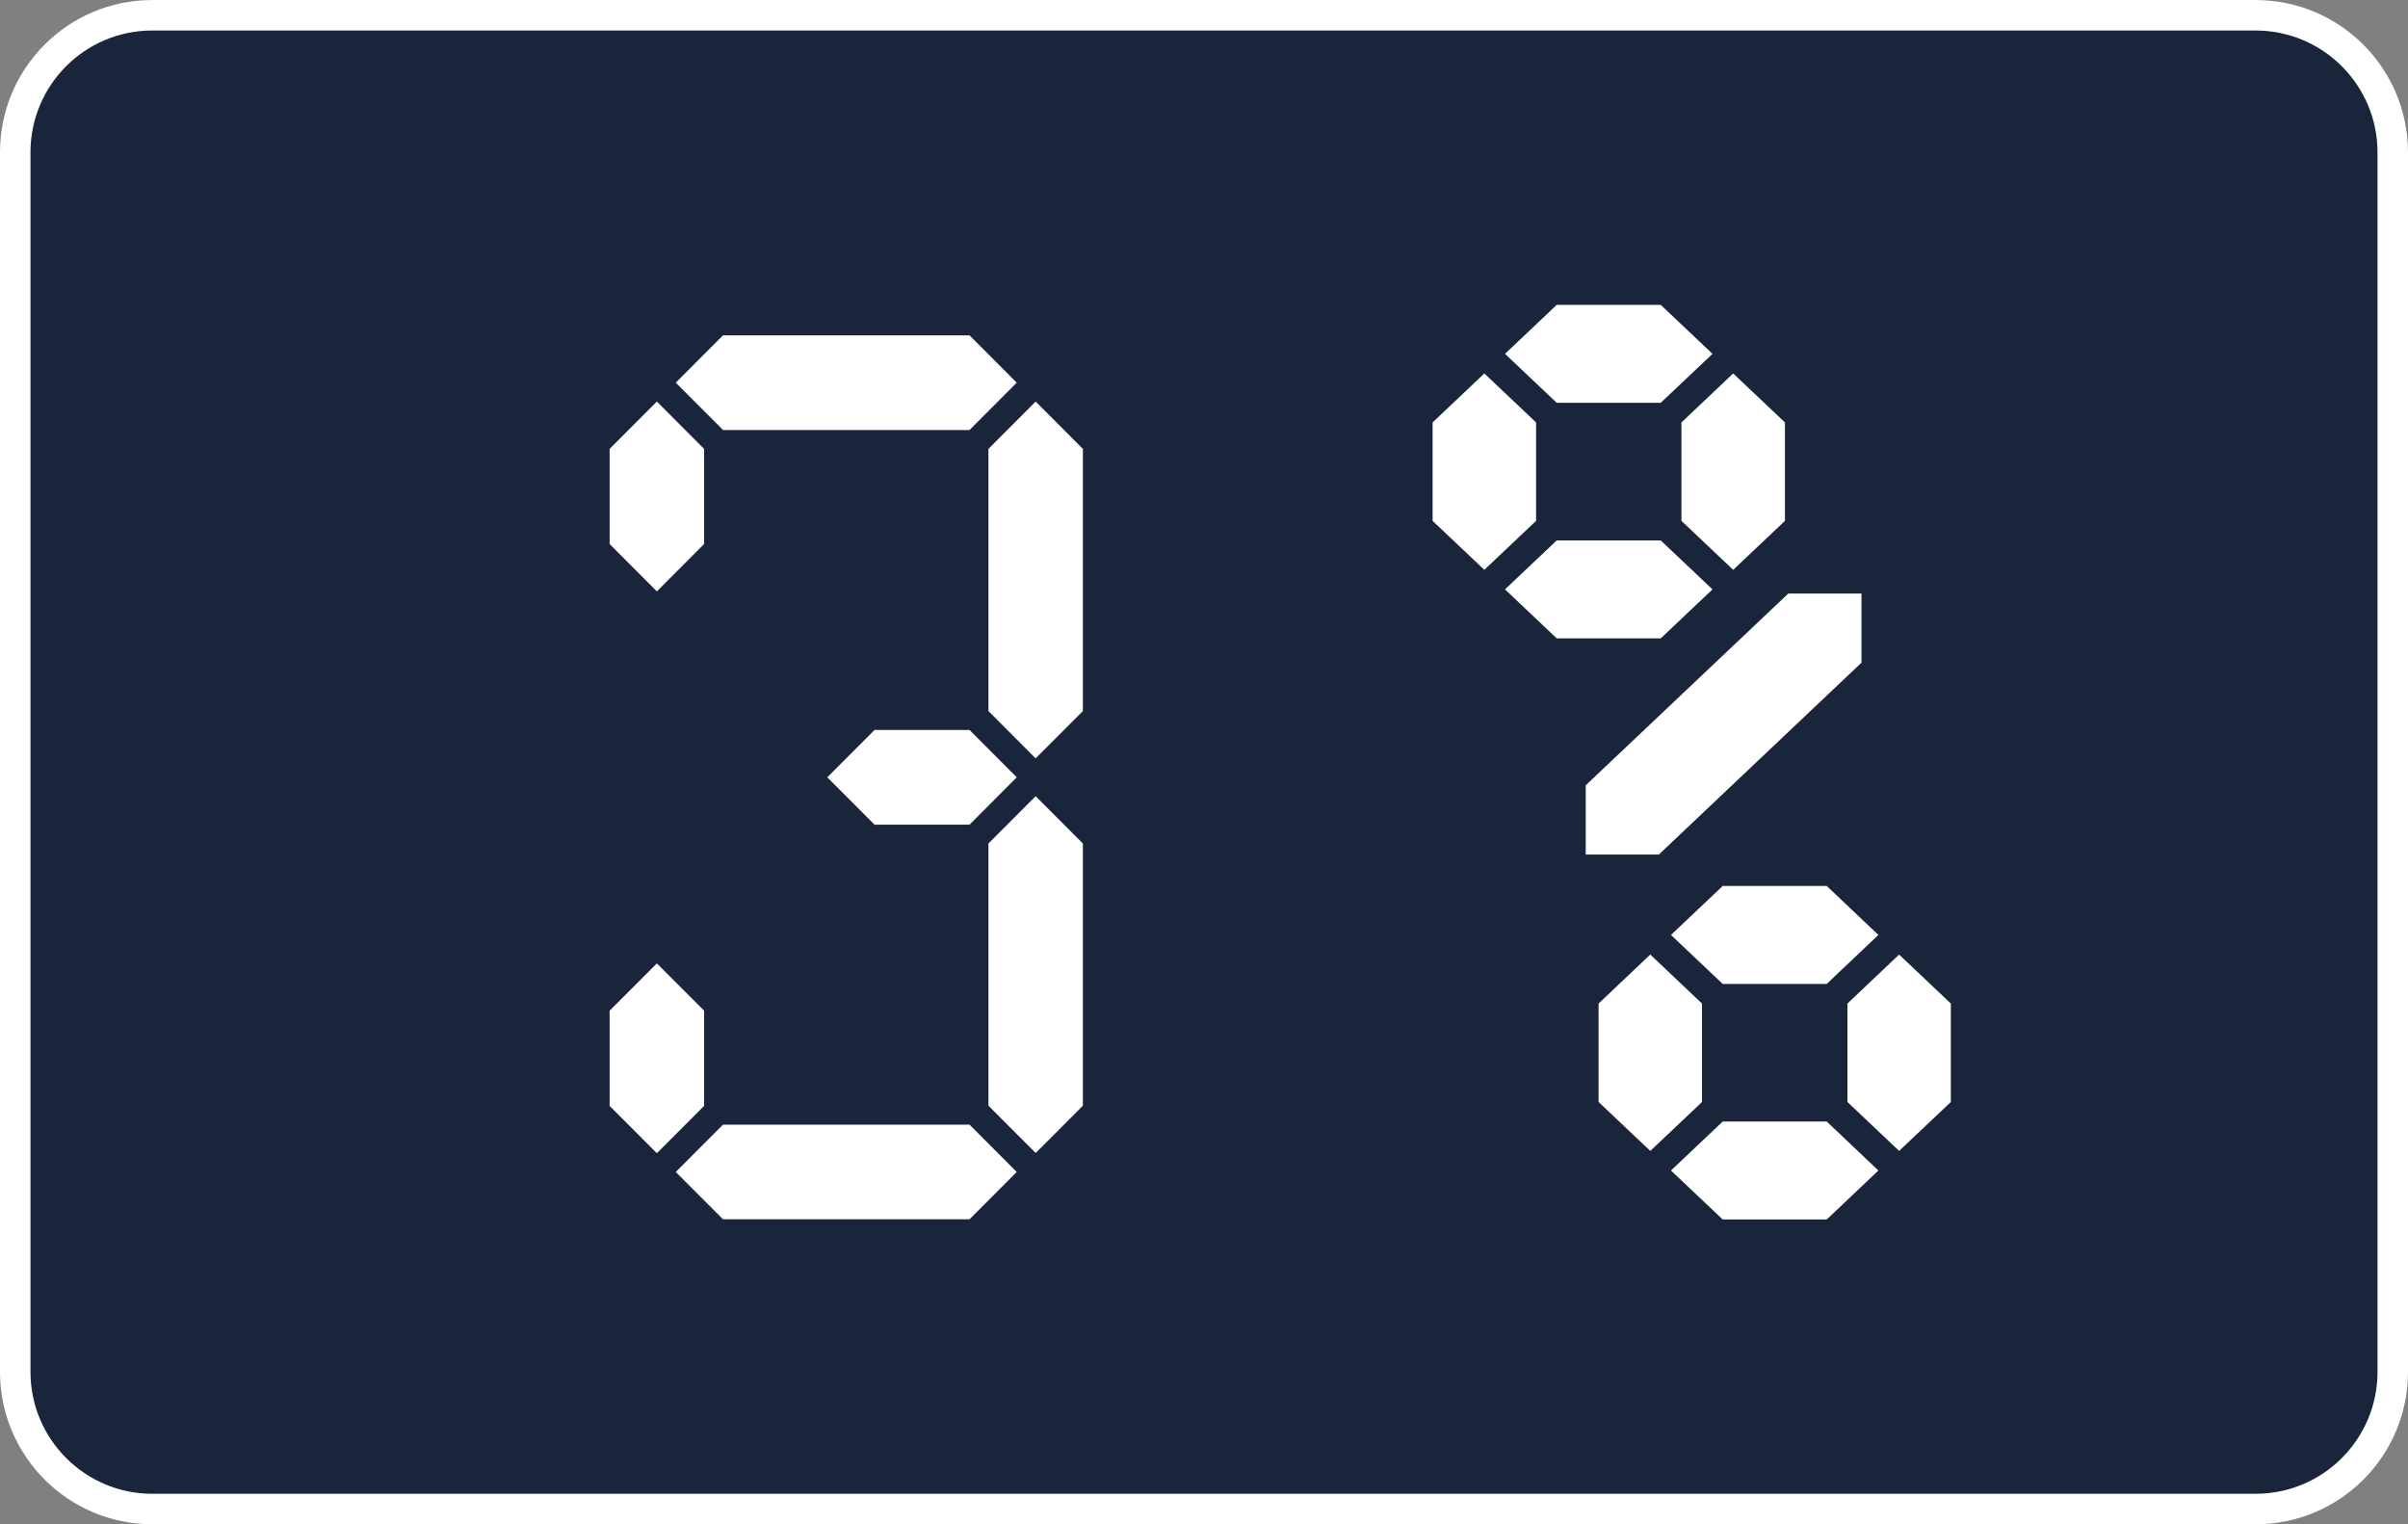 <svg width="79" height="50" viewBox="0 0 79 50" fill="none" xmlns="http://www.w3.org/2000/svg">
<rect x="0" y="0" width="79" height="50" fill="#808080" stroke="none"/>
<path d="M5.724 0.501H73.276L73.999 0.501C76.485 0.501 78.5 2.516 78.5 5.002V45C78.5 47.485 76.486 49.5 74.001 49.5H73.999H73.998H73.996H73.995H73.994H73.992H73.991H73.989H73.988H73.987H73.985H73.984H73.983H73.981H73.98H73.978H73.977H73.975H73.974H73.973H73.971H73.97H73.969H73.967H73.966H73.964H73.963H73.962H73.96H73.959H73.957H73.956H73.955H73.953H73.952H73.95H73.949H73.948H73.946H73.945H73.944H73.942H73.941H73.939H73.938H73.936H73.935H73.934H73.932H73.931H73.93H73.928H73.927H73.925H73.924H73.922H73.921H73.92H73.918H73.917H73.915H73.914H73.913H73.911H73.91H73.909H73.907H73.906H73.904H73.903H73.902H73.9H73.899H73.897H73.896H73.895H73.893H73.892H73.89H73.889H73.888H73.886H73.885H73.883H73.882H73.881H73.879H73.878H73.876H73.875H73.874H73.872H73.871H73.869H73.868H73.867H73.865H73.864H73.862H73.861H73.86H73.858H73.857H73.855H73.854H73.853H73.851H73.85H73.848H73.847H73.846H73.844H73.843H73.841H73.84H73.839H73.837H73.836H73.834H73.833H73.832H73.83H73.829H73.827H73.826H73.825H73.823H73.822H73.82H73.819H73.817H73.816H73.815H73.813H73.812H73.811H73.809H73.808H73.806H73.805H73.803H73.802H73.801H73.799H73.798H73.796H73.795H73.794H73.792H73.791H73.789H73.788H73.787H73.785H73.784H73.782H73.781H73.78H73.778H73.777H73.775H73.774H73.773H73.771H73.77H73.768H73.767H73.766H73.764H73.763H73.761H73.76H73.758H73.757H73.756H73.754H73.753H73.751H73.75H73.749H73.747H73.746H73.744H73.743H73.742H73.74H73.739H73.737H73.736H73.734H73.733H73.732H73.73H73.729H73.728H73.726H73.725H73.723H73.722H73.72H73.719H73.718H73.716H73.715H73.713H73.712H73.711H73.709H73.708H73.706H73.705H73.704H73.702H73.701H73.699H73.698H73.696H73.695H73.694H73.692H73.691H73.689H73.688H73.687H73.685H73.684H73.682H73.681H73.68H73.678H73.677H73.675H73.674H73.672H73.671H73.67H73.668H73.667H73.665H73.664H73.662H73.661H73.66H73.658H73.657H73.656H73.654H73.653H73.651H73.65H73.648H73.647H73.646H73.644H73.643H73.641H73.64H73.638H73.637H73.636H73.634H73.633H73.631H73.63H73.629H73.627H73.626H73.624H73.623H73.621H73.62H73.619H73.617H73.616H73.614H73.613H73.612H73.61H73.609H73.607H73.606H73.605H73.603H73.602H73.6H73.599H73.597H73.596H73.595H73.593H73.592H73.59H73.589H73.588H73.586H73.585H73.583H73.582H73.58H73.579H73.578H73.576H73.575H73.573H73.572H73.57H73.569H73.568H73.566H73.565H73.563H73.562H73.561H73.559H73.558H73.556H73.555H73.553H73.552H73.55H73.549H73.548H73.546H73.545H73.543H73.542H73.541H73.539H73.538H73.536H73.535H73.534H73.532H73.531H73.529H73.528H73.526H73.525H73.523H73.522H73.521H73.519H73.518H73.516H73.515H73.514H73.512H73.511H73.509H73.508H73.506H73.505H73.504H73.502H73.501H73.499H73.498H73.496H73.495H73.494H73.492H73.491H73.489H73.488H73.487H73.485H73.484H73.482H73.481H73.479H73.478H73.477H73.475H73.474H73.472H73.471H73.469H73.468H73.466H73.465H73.464H73.462H73.461H73.459H73.458H73.457H73.455H73.454H73.452H73.451H73.449H73.448H73.447H73.445H73.444H73.442H73.441H73.439H73.438H73.437H73.435H73.434H73.432H73.431H73.429H73.428H73.427H73.425H73.424H73.422H73.421H73.419H73.418H73.417H73.415H73.414H73.412H73.411H73.409H73.408H73.407H73.405H73.404H73.402H73.401H73.399H73.398H73.397H73.395H73.394H73.392H73.391H73.389H73.388H73.386H73.385H73.384H73.382H73.381H73.379H73.378H73.376H73.375H73.374H73.372H73.371H73.369H73.368H73.367H73.365H73.364H73.362H73.361H73.359H73.358H73.356H73.355H73.354H73.352H73.351H73.349H73.348H73.346H73.345H73.344H73.342H73.341H73.339H73.338H73.336H73.335H73.334H73.332H73.331H73.329H73.328H73.326H73.325H73.323H73.322H73.321H73.319H73.318H73.316H73.315H73.313H73.312H73.311H73.309H73.308H73.306H73.305H73.303H73.302H73.3H73.299H73.298H73.296H73.295H73.293H73.292H73.29H73.289H73.288H73.286H73.285H73.283H73.282H73.28H73.279H73.278H73.276H5.724H5.722H5.721H5.72H5.718H5.717H5.715H5.714H5.712H5.711H5.71H5.708H5.707H5.705H5.704H5.702H5.701H5.699H5.698H5.697H5.695H5.694H5.692H5.691H5.689H5.688H5.687H5.685H5.684H5.682H5.681H5.679H5.678H5.677H5.675H5.674H5.672H5.671H5.669H5.668H5.666H5.665H5.664H5.662H5.661H5.659H5.658H5.656H5.655H5.654H5.652H5.651H5.649H5.648H5.646H5.645H5.644H5.642H5.641H5.639H5.638H5.636H5.635H5.634H5.632H5.631H5.629H5.628H5.626H5.625H5.623H5.622H5.621H5.619H5.618H5.616H5.615H5.613H5.612H5.611H5.609H5.608H5.606H5.605H5.603H5.602H5.601H5.599H5.598H5.596H5.595H5.593H5.592H5.591H5.589H5.588H5.586H5.585H5.583H5.582H5.581H5.579H5.578H5.576H5.575H5.573H5.572H5.571H5.569H5.568H5.566H5.565H5.563H5.562H5.561H5.559H5.558H5.556H5.555H5.553H5.552H5.551H5.549H5.548H5.546H5.545H5.543H5.542H5.541H5.539H5.538H5.536H5.535H5.533H5.532H5.531H5.529H5.528H5.526H5.525H5.523H5.522H5.521H5.519H5.518H5.516H5.515H5.513H5.512H5.511H5.509H5.508H5.506H5.505H5.504H5.502H5.501H5.499H5.498H5.496H5.495H5.494H5.492H5.491H5.489H5.488H5.486H5.485H5.484H5.482H5.481H5.479H5.478H5.476H5.475H5.474H5.472H5.471H5.469H5.468H5.467H5.465H5.464H5.462H5.461H5.459H5.458H5.457H5.455H5.454H5.452H5.451H5.449H5.448H5.447H5.445H5.444H5.442H5.441H5.44H5.438H5.437H5.435H5.434H5.432H5.431H5.43H5.428H5.427H5.425H5.424H5.422H5.421H5.42H5.418H5.417H5.415H5.414H5.413H5.411H5.41H5.408H5.407H5.405H5.404H5.403H5.401H5.4H5.398H5.397H5.396H5.394H5.393H5.391H5.39H5.388H5.387H5.386H5.384H5.383H5.381H5.38H5.379H5.377H5.376H5.374H5.373H5.371H5.37H5.369H5.367H5.366H5.364H5.363H5.362H5.36H5.359H5.357H5.356H5.354H5.353H5.352H5.35H5.349H5.347H5.346H5.345H5.343H5.342H5.34H5.339H5.337H5.336H5.335H5.333H5.332H5.33H5.329H5.328H5.326H5.325H5.323H5.322H5.321H5.319H5.318H5.316H5.315H5.313H5.312H5.311H5.309H5.308H5.306H5.305H5.304H5.302H5.301H5.299H5.298H5.296H5.295H5.294H5.292H5.291H5.289H5.288H5.287H5.285H5.284H5.282H5.281H5.28H5.278H5.277H5.275H5.274H5.273H5.271H5.27H5.268H5.267H5.265H5.264H5.263H5.261H5.26H5.258H5.257H5.256H5.254H5.253H5.251H5.25H5.249H5.247H5.246H5.244H5.243H5.242H5.24H5.239H5.237H5.236H5.234H5.233H5.232H5.23H5.229H5.227H5.226H5.225H5.223H5.222H5.22H5.219H5.218H5.216H5.215H5.213H5.212H5.211H5.209H5.208H5.206H5.205H5.204H5.202H5.201H5.199H5.198H5.197H5.195H5.194H5.192H5.191H5.19H5.188H5.187H5.185H5.184H5.182H5.181H5.18H5.178H5.177H5.175H5.174H5.173H5.171H5.17H5.168H5.167H5.166H5.164H5.163H5.161H5.16H5.159H5.157H5.156H5.154H5.153H5.152H5.15H5.149H5.147H5.146H5.145H5.143H5.142H5.14H5.139H5.138H5.136H5.135H5.133H5.132H5.131H5.129H5.128H5.126H5.125H5.124H5.122H5.121H5.119H5.118H5.117H5.115H5.114H5.112H5.111H5.11H5.108H5.107H5.105H5.104H5.103H5.101H5.1H5.098H5.097H5.096H5.094H5.093H5.091H5.09H5.089H5.087H5.086H5.084H5.083H5.082H5.08H5.079H5.077H5.076H5.075H5.073H5.072H5.071H5.069H5.068H5.066H5.065H5.064H5.062H5.061H5.059H5.058H5.057H5.055H5.054H5.052H5.051H5.05H5.048H5.047H5.045H5.044H5.043H5.041H5.04H5.038H5.037H5.036H5.034H5.033H5.031H5.03H5.029H5.027H5.026H5.025H5.023H5.022H5.02H5.019H5.018H5.016H5.015H5.013H5.012H5.011H5.009H5.008H5.006H5.005H5.004H5.002H5.001H4.999C2.514 49.5 0.5 47.485 0.5 45V4.998C0.5 2.515 2.511 0.501 4.994 0.501L5.724 0.501Z" fill="#1A243B" stroke="white"/>
<g clip-path="url(#clip0_1_1708)">
<path d="M54.981 12.743L56.182 11.607L54.484 10H51.072L49.375 11.607L51.072 13.213H54.484L54.981 12.743Z" fill="white"/>
<path d="M58.559 13.857L56.861 12.25L55.164 13.857V17.086L56.861 18.692L58.559 17.086V13.857Z" fill="white"/>
<path d="M50.395 13.857L48.697 12.25L47 13.857V17.086L48.697 18.692L49.898 17.556L50.395 17.086V13.857Z" fill="white"/>
<path d="M54.484 17.727H51.072L49.375 19.333L51.072 20.94H54.484L56.182 19.333L54.484 17.727Z" fill="white"/>
<path d="M59.93 29.062H56.518L54.82 30.669L56.518 32.276H59.93L60.426 31.804L61.625 30.669L59.93 29.062Z" fill="white"/>
<path d="M64.002 36.148V32.919L62.305 31.312L60.609 32.919V36.148L62.305 37.753L64.002 36.148Z" fill="white"/>
<path d="M54.141 31.312L52.445 32.919V36.148L54.141 37.753L55.342 36.619L55.838 36.148V32.919L54.141 31.312Z" fill="white"/>
<path d="M59.93 36.789H56.518L54.82 38.396L56.518 40.002H59.93L61.625 38.396L59.93 36.789Z" fill="white"/>
<path d="M61.07 21.738V19.469H58.67L52.023 25.76V28.031H54.423L61.07 21.738Z" fill="white"/>
</g>
<path d="M23.72 36.891L22.17 38.444L23.72 39.996H31.807L33.356 38.444L31.807 36.891H23.72Z" fill="white"/>
<path d="M32.428 27.67V36.27L33.977 37.821L35.527 36.27V27.67L33.977 26.117L32.882 27.214L32.428 27.67Z" fill="white"/>
<path d="M28.691 23.945L27.141 25.498L28.691 27.051H31.808L33.357 25.498L31.808 23.945H28.691Z" fill="white"/>
<path d="M32.428 14.725V23.324L33.977 24.877L35.527 23.324V14.725L33.977 13.172L32.882 14.269L32.428 14.725Z" fill="white"/>
<path d="M31.807 14.106L33.356 12.553L31.807 11H23.72L22.17 12.553L23.266 13.65L23.72 14.106H31.807Z" fill="white"/>
<path d="M23.1 17.846V14.725L21.55 13.172L20 14.725V17.846L21.55 19.399L23.1 17.846Z" fill="white"/>
<path d="M23.1 36.276V33.153L21.55 31.602L20 33.153V36.276L21.55 37.828L23.1 36.276Z" fill="white"/>
<defs>
<clipPath id="clip0_1_1708">
<rect width="17" height="30" fill="white" transform="translate(47 10)"/>
</clipPath>
</defs>
</svg>
